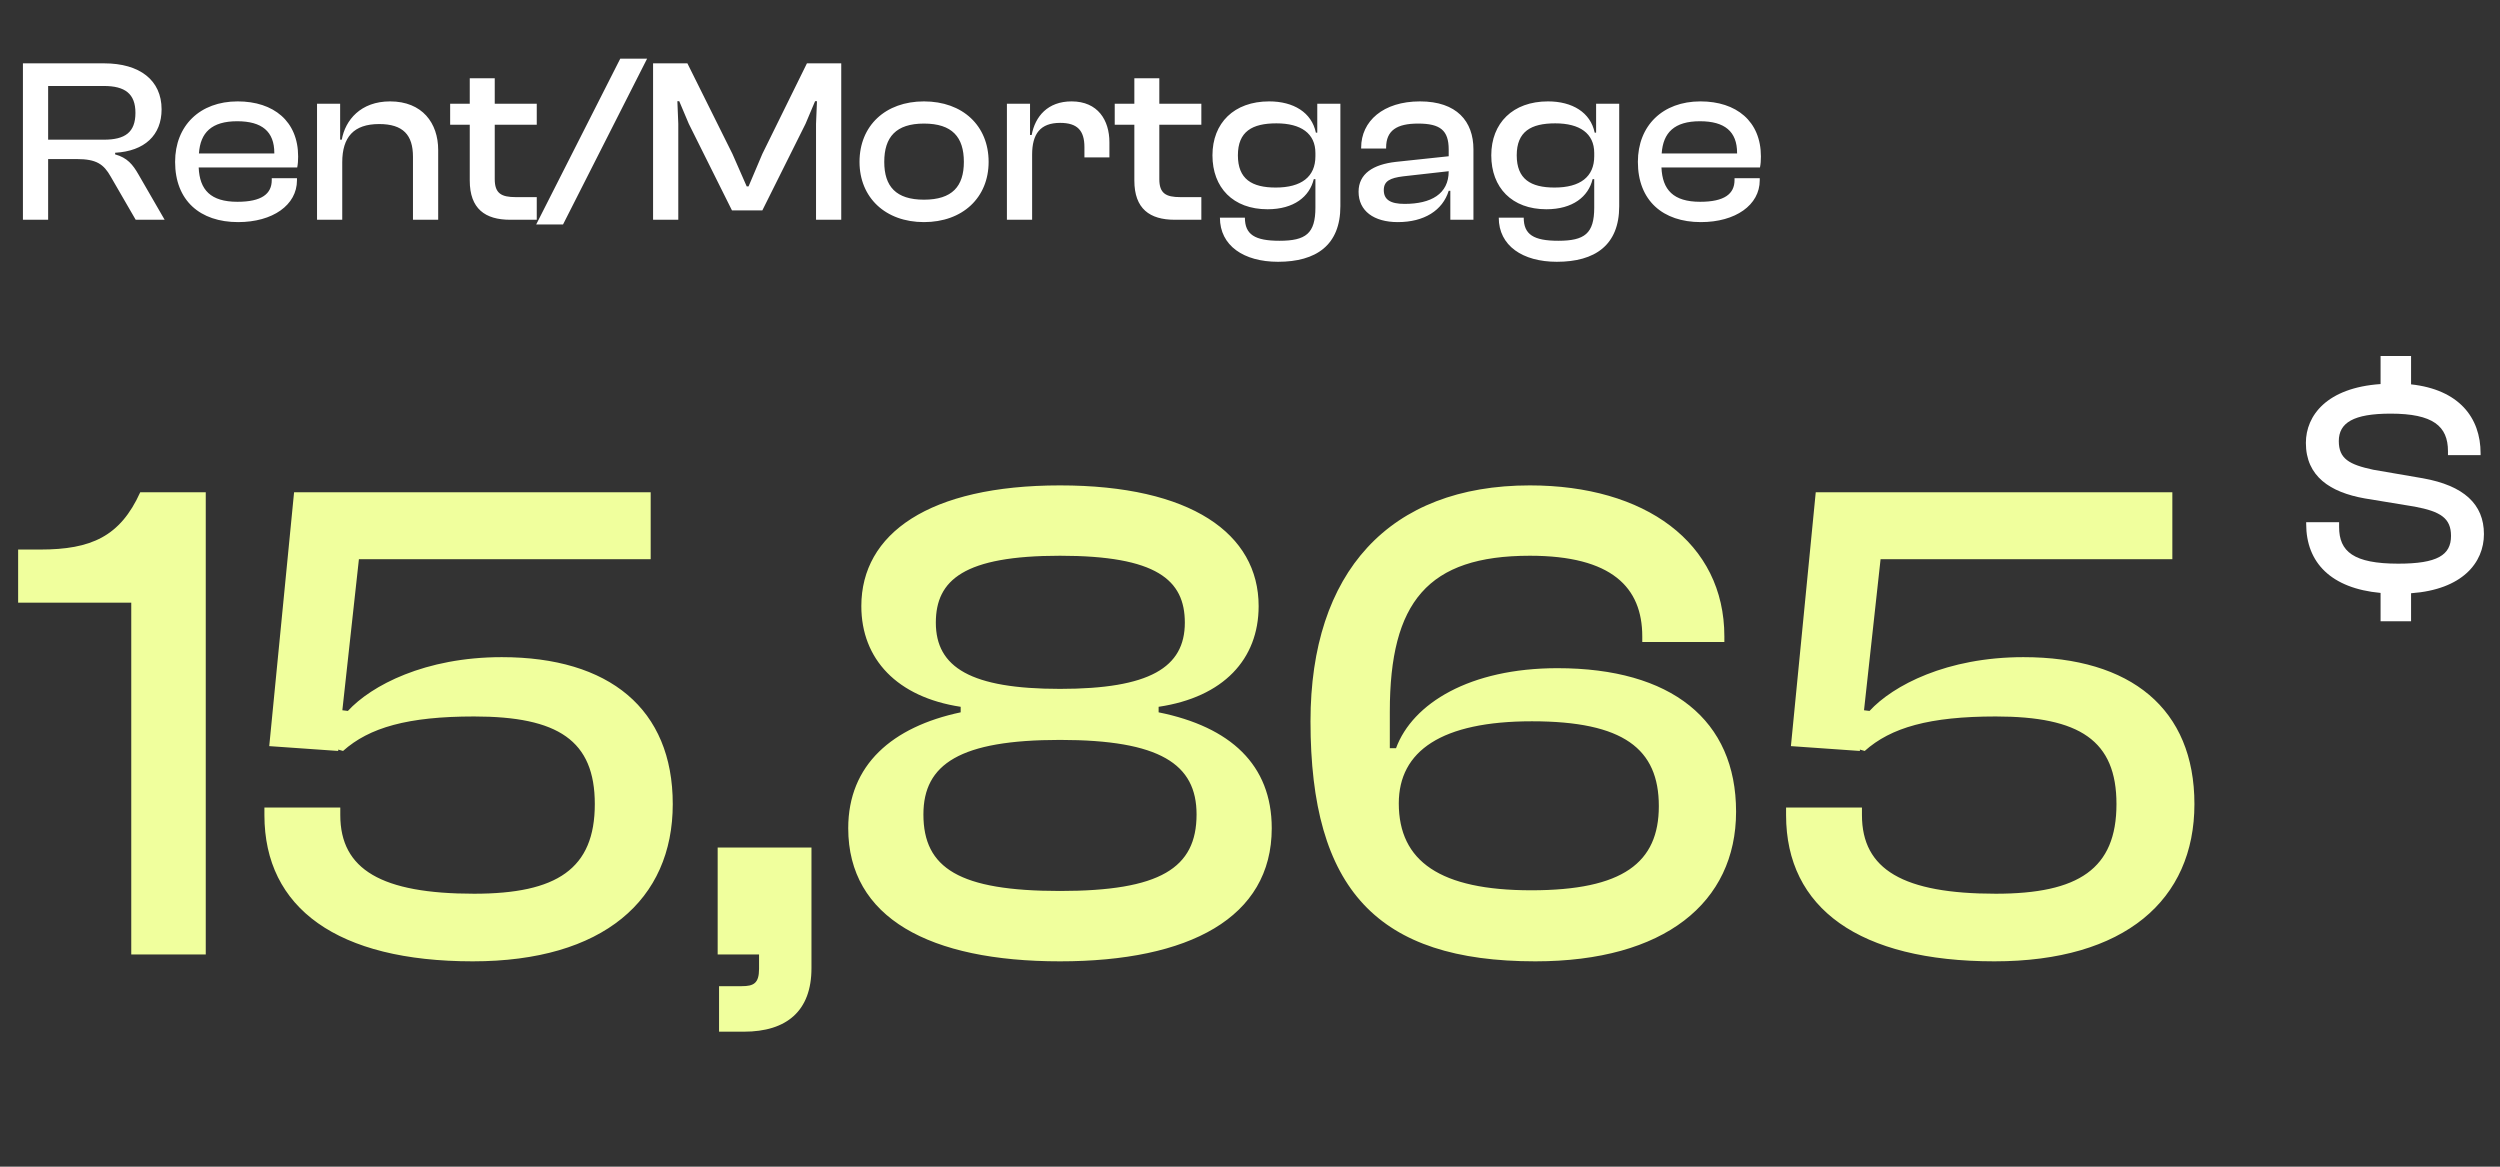 <svg width="165" height="77" viewBox="0 0 165 77" fill="none" xmlns="http://www.w3.org/2000/svg">
<rect x="0" y="0" width="165" height="77" fill="#333333" stroke="none"/>
<path d="M3.177 14.504H1.513V4.181H6.875C9.217 4.181 10.665 5.29 10.665 7.216C10.665 8.927 9.54 9.974 7.599 10.082V10.19C8.4 10.406 8.77 10.868 9.14 11.515L10.866 14.504H8.955L7.306 11.654C6.844 10.837 6.366 10.498 5.072 10.498H3.177V14.504ZM3.177 5.675V9.219H6.859C8.246 9.219 8.939 8.742 8.939 7.447C8.939 6.184 8.246 5.675 6.859 5.675H3.177ZM15.717 14.659C13.206 14.659 11.557 13.241 11.557 10.683C11.557 8.295 13.19 6.692 15.686 6.692C18.059 6.692 19.677 8.002 19.677 10.329C19.677 10.606 19.662 10.822 19.616 11.053H13.113C13.175 12.532 13.899 13.318 15.671 13.318C17.273 13.318 17.936 12.794 17.936 11.885V11.762H19.6V11.9C19.6 13.534 17.998 14.659 15.717 14.659ZM15.655 8.002C13.961 8.002 13.221 8.757 13.129 10.128H18.105V10.098C18.105 8.68 17.289 8.002 15.655 8.002ZM22.588 14.504H20.924V6.846H22.449V9.219H22.557C22.788 7.925 23.805 6.692 25.746 6.692C27.873 6.692 28.92 8.125 28.92 9.897V14.504H27.256V10.344C27.256 8.911 26.609 8.187 25.022 8.187C23.343 8.187 22.588 9.05 22.588 10.714V14.504ZM35.426 14.504H33.67C32.021 14.504 31.004 13.78 31.004 11.916V8.233H29.71V6.846H31.004V5.167H32.653V6.846H35.426V8.233H32.653V11.823C32.653 12.763 33.084 13.01 34.04 13.01H35.426V14.504ZM37.161 14.813H35.389L40.936 3.873H42.708L37.161 14.813ZM44.767 14.504H43.103V4.181H45.368L48.342 10.159L49.282 12.301H49.405L50.314 10.159L53.257 4.181H55.522V14.504H53.858V8.172L53.92 6.677H53.796L53.165 8.172L50.314 13.888H48.311L45.461 8.172L44.829 6.677H44.706L44.767 8.172V14.504ZM60.981 14.659C58.438 14.659 56.728 13.041 56.728 10.683C56.728 8.295 58.438 6.692 60.981 6.692C63.538 6.692 65.249 8.295 65.249 10.683C65.249 13.041 63.538 14.659 60.981 14.659ZM60.981 13.179C62.845 13.179 63.615 12.301 63.615 10.683C63.615 9.05 62.845 8.156 60.981 8.156C59.132 8.156 58.361 9.05 58.361 10.683C58.361 12.301 59.132 13.179 60.981 13.179ZM68.12 14.504H66.456V6.846H67.982V8.911H68.09C68.321 7.678 69.153 6.692 70.724 6.692C72.466 6.692 73.221 7.94 73.221 9.389V10.39H71.572V9.712C71.572 8.618 71.11 8.11 69.969 8.11C68.66 8.11 68.12 8.834 68.12 10.206V14.504ZM79.289 14.504H77.532C75.884 14.504 74.867 13.78 74.867 11.916V8.233H73.572V6.846H74.867V5.167H76.515V6.846H79.289V8.233H76.515V11.823C76.515 12.763 76.947 13.01 77.902 13.01H79.289V14.504ZM83.658 13.811C81.378 13.811 80.022 12.378 80.022 10.252C80.022 8.125 81.439 6.692 83.766 6.692C85.368 6.692 86.57 7.417 86.848 8.757H86.94V6.846H88.465V13.611C88.465 16.184 86.863 17.278 84.351 17.278C82.086 17.278 80.515 16.215 80.515 14.366H82.163C82.163 15.475 82.811 15.891 84.444 15.891C86.185 15.891 86.817 15.414 86.817 13.703V11.823H86.709C86.431 12.979 85.399 13.811 83.658 13.811ZM81.701 10.252C81.701 11.823 82.626 12.378 84.197 12.378C85.892 12.378 86.817 11.669 86.817 10.313V10.098C86.817 8.803 85.861 8.141 84.244 8.141C82.641 8.141 81.701 8.68 81.701 10.252ZM92.255 14.659C90.668 14.659 89.666 13.919 89.666 12.655C89.666 11.469 90.621 10.853 92.132 10.683L95.614 10.313V9.866C95.614 8.603 95.059 8.156 93.595 8.156C92.178 8.156 91.484 8.618 91.484 9.743V9.805H89.836V9.743C89.836 8.002 91.284 6.692 93.719 6.692C96.153 6.692 97.247 8.017 97.247 9.851V14.504H95.722V12.594H95.614C95.213 13.888 93.996 14.659 92.255 14.659ZM91.33 12.547C91.33 13.164 91.746 13.457 92.702 13.457C94.443 13.457 95.614 12.809 95.614 11.3L92.609 11.638C91.746 11.746 91.33 11.947 91.33 12.547ZM102.061 13.811C99.78 13.811 98.424 12.378 98.424 10.252C98.424 8.125 99.842 6.692 102.169 6.692C103.771 6.692 104.973 7.417 105.25 8.757H105.343V6.846H106.868V13.611C106.868 16.184 105.266 17.278 102.754 17.278C100.489 17.278 98.918 16.215 98.918 14.366H100.566C100.566 15.475 101.213 15.891 102.847 15.891C104.588 15.891 105.219 15.414 105.219 13.703V11.823H105.112C104.834 12.979 103.802 13.811 102.061 13.811ZM100.104 10.252C100.104 11.823 101.028 12.378 102.6 12.378C104.295 12.378 105.219 11.669 105.219 10.313V10.098C105.219 8.803 104.264 8.141 102.646 8.141C101.044 8.141 100.104 8.68 100.104 10.252ZM112.26 14.659C109.748 14.659 108.1 13.241 108.1 10.683C108.1 8.295 109.733 6.692 112.229 6.692C114.602 6.692 116.22 8.002 116.22 10.329C116.22 10.606 116.205 10.822 116.158 11.053H109.656C109.718 12.532 110.442 13.318 112.214 13.318C113.816 13.318 114.479 12.794 114.479 11.885V11.762H116.143V11.9C116.143 13.534 114.54 14.659 112.26 14.659ZM112.198 8.002C110.503 8.002 109.764 8.757 109.671 10.128H114.648V10.098C114.648 8.68 113.832 8.002 112.198 8.002Z" fill="white"/>
<path d="M13.58 62.993H8.663V39.775H1.197V36.27H2.654C6.023 36.27 7.935 35.405 9.255 32.491H13.58V62.993ZM31.2 63.448C22.277 63.448 17.451 59.943 17.451 53.797V53.296H22.459V53.797C22.459 57.393 25.19 58.986 31.291 58.986C36.754 58.986 39.257 57.348 39.257 53.068C39.257 48.88 36.845 47.287 31.291 47.287C26.92 47.287 24.371 48.015 22.641 49.563L22.322 49.472V49.563L17.77 49.244L19.409 32.491H42.945V36.907H23.688L22.595 46.877L22.96 46.922C24.508 45.238 28.058 43.372 33.112 43.372C40.214 43.372 44.402 46.786 44.402 53.068C44.402 59.396 39.804 63.448 31.2 63.448ZM49.096 68.091H47.457V65.087H48.959C49.733 65.087 50.097 64.905 50.097 63.949V62.993H47.366V55.936H53.557V63.903C53.557 66.726 51.918 68.091 49.096 68.091ZM69.959 63.448C61.355 63.448 55.983 60.58 55.983 54.662C55.983 50.473 58.897 47.97 63.404 47.014V46.649C59.215 46.012 56.848 43.508 56.848 40.003C56.848 35.223 61.309 32.036 69.959 32.036C78.609 32.036 83.07 35.223 83.07 40.003C83.07 43.508 80.749 46.012 76.469 46.649V47.014C81.204 47.97 83.935 50.473 83.935 54.662C83.935 60.58 78.472 63.448 69.959 63.448ZM69.959 45.466C75.877 45.466 78.199 44.054 78.199 41.095C78.199 38.273 76.333 36.679 69.959 36.679C63.631 36.679 61.765 38.273 61.765 41.095C61.765 44.054 64.087 45.466 69.959 45.466ZM69.959 58.804C76.56 58.804 78.973 57.302 78.973 53.751C78.973 50.428 76.56 48.834 69.959 48.834C63.358 48.834 60.945 50.428 60.945 53.751C60.945 57.302 63.313 58.804 69.959 58.804ZM101.334 63.448C90.909 63.448 86.493 58.713 86.493 47.605C86.493 37.772 91.683 32.036 100.97 32.036C108.572 32.036 113.808 35.815 113.808 42.006V42.37H108.39V42.006C108.39 38.774 106.387 36.679 100.97 36.679C94.232 36.679 91.728 39.73 91.728 46.968V49.381H92.138C93.23 46.422 97.009 44.1 102.791 44.1C110.302 44.1 114.581 47.514 114.581 53.569C114.581 59.578 109.847 63.448 101.334 63.448ZM101.061 58.759C107.115 58.759 109.483 56.938 109.483 53.205C109.483 49.426 107.161 47.605 101.106 47.605C95.142 47.605 92.32 49.563 92.32 53.023C92.32 56.847 95.051 58.759 101.061 58.759ZM131.629 63.448C122.707 63.448 117.881 59.943 117.881 53.797V53.296H122.889V53.797C122.889 57.393 125.62 58.986 131.72 58.986C137.183 58.986 139.687 57.348 139.687 53.068C139.687 48.88 137.274 47.287 131.72 47.287C127.35 47.287 124.801 48.015 123.071 49.563L122.752 49.472V49.563L118.2 49.244L119.839 32.491H143.375V36.907H124.118L123.025 46.877L123.389 46.922C124.937 45.238 128.488 43.372 133.541 43.372C140.643 43.372 144.832 46.786 144.832 53.068C144.832 59.396 140.234 63.448 131.629 63.448Z" fill="#F0FF9D"/>
<path d="M159.13 41.005H157.118V39.133C153.858 38.832 152.208 37.141 152.208 34.585V34.465H154.381V34.787C154.381 36.397 155.327 37.202 158.285 37.202C160.861 37.202 161.767 36.638 161.767 35.37C161.767 34.203 161.083 33.76 159.372 33.438L156.072 32.895C153.797 32.492 152.188 31.446 152.188 29.232C152.188 27.421 153.576 25.59 157.118 25.348V23.497H159.13V25.368C162.27 25.71 163.719 27.542 163.719 29.916V30.037H161.566V29.776C161.566 28.125 160.579 27.3 157.782 27.3C155.327 27.3 154.361 27.904 154.361 29.111C154.361 30.279 155.045 30.661 156.635 31.003L159.915 31.567C162.612 32.05 163.94 33.277 163.94 35.249C163.94 37.141 162.511 38.912 159.13 39.154V41.005Z" fill="white"/>
</svg>
